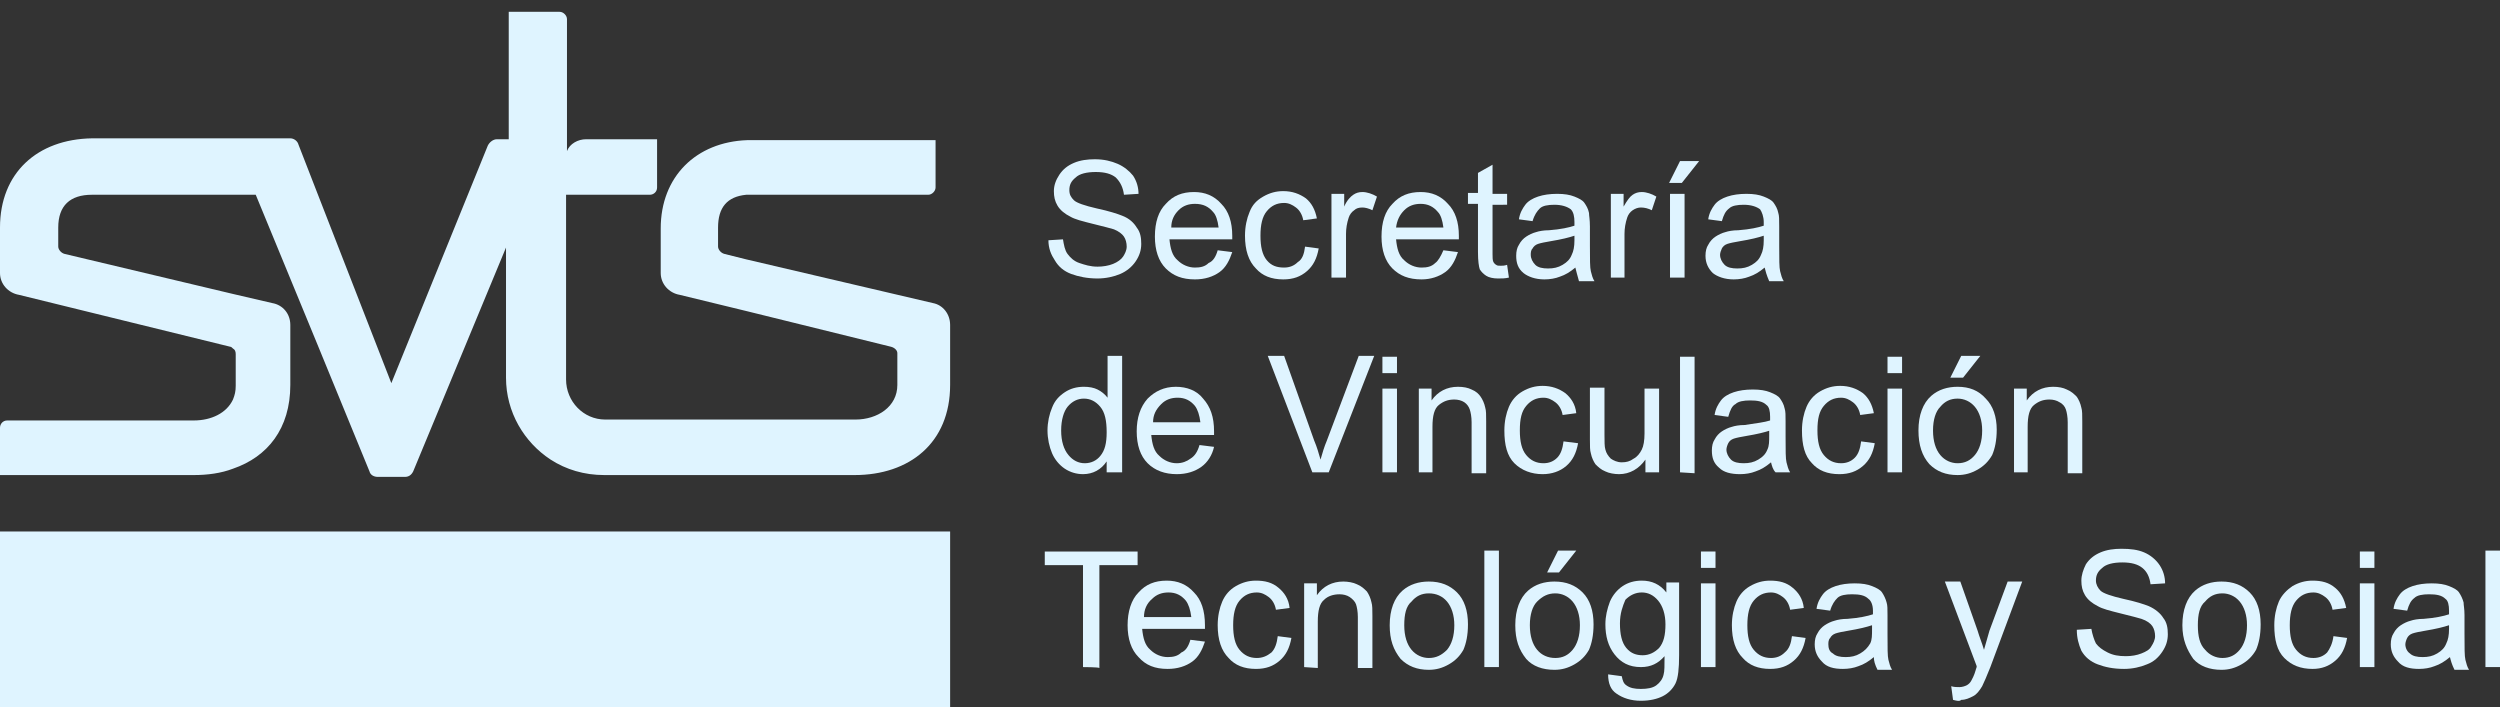 <?xml version="1.0" encoding="utf-8"?>
<!-- Generator: Adobe Illustrator 26.4.1, SVG Export Plug-In . SVG Version: 6.00 Build 0)  -->
<svg version="1.1" id="Layer_1" xmlns="http://www.w3.org/2000/svg" xmlns:xlink="http://www.w3.org/1999/xlink" x="0px" y="0px"
	 viewBox="0 0 274.7 77.7" style="enable-background:new 0 0 274.7 77.7;" xml:space="preserve">
<rect x="0" y="0" width="274.7" height="77.7" fill="#333333" stroke="none"/>
<style type="text/css">
	.st0{fill:#DFF4FF;}
</style>
<g>
	<g>
		<path class="st0" d="M115.2,26.4l1.6-0.1c0.1,0.6,0.2,1.2,0.5,1.6s0.7,0.8,1.3,1c0.6,0.2,1.2,0.4,2,0.4c0.6,0,1.2-0.1,1.7-0.3
			c0.5-0.2,0.9-0.5,1.1-0.8s0.4-0.7,0.4-1.1s-0.1-0.8-0.3-1.1c-0.2-0.3-0.6-0.6-1.1-0.8c-0.3-0.1-1.1-0.3-2.3-0.6
			c-1.2-0.3-2-0.5-2.5-0.8c-0.6-0.3-1.1-0.7-1.4-1.2s-0.4-1-0.4-1.6s0.2-1.2,0.6-1.8c0.4-0.6,0.9-1,1.6-1.3s1.5-0.4,2.3-0.4
			c1,0,1.8,0.2,2.5,0.5s1.3,0.8,1.7,1.3c0.4,0.6,0.6,1.3,0.6,2l-1.6,0.1c-0.1-0.8-0.4-1.4-0.9-1.9c-0.5-0.4-1.2-0.6-2.2-0.6
			s-1.8,0.2-2.2,0.6c-0.5,0.4-0.7,0.8-0.7,1.4c0,0.5,0.2,0.8,0.5,1.1c0.3,0.3,1.2,0.6,2.5,0.9c1.4,0.3,2.3,0.6,2.8,0.8
			c0.8,0.3,1.3,0.8,1.6,1.3c0.4,0.5,0.5,1.1,0.5,1.8c0,0.7-0.2,1.3-0.6,1.9s-1,1.1-1.7,1.4s-1.6,0.5-2.5,0.5c-1.1,0-2.1-0.2-2.9-0.5
			s-1.4-0.8-1.8-1.5C115.5,28,115.2,27.3,115.2,26.4z"/>
		<path class="st0" d="M133.8,27.5l1.6,0.2c-0.3,0.9-0.7,1.7-1.4,2.2s-1.6,0.8-2.7,0.8c-1.4,0-2.4-0.4-3.2-1.2
			c-0.8-0.8-1.2-2-1.2-3.5c0-1.6,0.4-2.8,1.2-3.6c0.8-0.9,1.8-1.3,3.1-1.3c1.2,0,2.2,0.4,3,1.3c0.8,0.8,1.2,2,1.2,3.5
			c0,0.1,0,0.2,0,0.4h-6.9c0.1,1,0.3,1.8,0.9,2.3c0.5,0.5,1.2,0.8,1.9,0.8c0.6,0,1.1-0.1,1.5-0.5C133.3,28.7,133.6,28.2,133.8,27.5z
			 M128.7,25h5.2c-0.1-0.8-0.3-1.4-0.6-1.7c-0.5-0.6-1.1-0.9-2-0.9c-0.7,0-1.3,0.2-1.8,0.7C129,23.6,128.7,24.2,128.7,25z"/>
		<path class="st0" d="M143.4,27.1l1.5,0.2c-0.2,1.1-0.6,1.9-1.3,2.5s-1.5,0.9-2.6,0.9c-1.3,0-2.3-0.4-3-1.2c-0.8-0.8-1.2-2-1.2-3.6
			c0-1,0.2-1.9,0.5-2.6c0.3-0.8,0.8-1.3,1.5-1.7c0.7-0.4,1.4-0.6,2.2-0.6c1,0,1.8,0.3,2.5,0.8c0.6,0.5,1,1.2,1.2,2.2l-1.5,0.2
			c-0.1-0.6-0.4-1.1-0.8-1.4c-0.4-0.3-0.8-0.5-1.3-0.5c-0.8,0-1.4,0.3-1.9,0.9s-0.7,1.5-0.7,2.7s0.2,2.1,0.7,2.7s1.1,0.8,1.9,0.8
			c0.6,0,1.1-0.2,1.5-0.6C143.1,28.5,143.3,27.9,143.4,27.1z"/>
		<path class="st0" d="M146.3,30.5v-9.2h1.4v1.4c0.3-0.7,0.7-1.1,1-1.3c0.3-0.2,0.6-0.3,1-0.3c0.5,0,1.1,0.2,1.6,0.5l-0.5,1.5
			c-0.4-0.2-0.8-0.3-1.1-0.3c-0.4,0-0.7,0.1-0.9,0.3c-0.3,0.2-0.5,0.5-0.6,0.8c-0.2,0.6-0.3,1.2-0.3,1.8v4.8H146.3L146.3,30.5z"/>
		<path class="st0" d="M158.6,27.5l1.6,0.2c-0.3,0.9-0.7,1.7-1.4,2.2s-1.6,0.8-2.6,0.8c-1.4,0-2.4-0.4-3.2-1.2
			c-0.8-0.8-1.2-2-1.2-3.5c0-1.6,0.4-2.8,1.2-3.6c0.8-0.9,1.8-1.3,3.1-1.3c1.2,0,2.2,0.4,3,1.3c0.8,0.8,1.2,2,1.2,3.5
			c0,0.1,0,0.2,0,0.4h-6.9c0.1,1,0.3,1.8,0.9,2.3c0.5,0.5,1.2,0.8,1.9,0.8c0.6,0,1.1-0.1,1.5-0.5C158,28.7,158.3,28.2,158.6,27.5z
			 M153.4,25h5.2c-0.1-0.8-0.3-1.4-0.6-1.7c-0.5-0.6-1.1-0.9-1.9-0.9c-0.7,0-1.3,0.2-1.8,0.7C153.8,23.6,153.5,24.2,153.4,25z"/>
		<path class="st0" d="M165.6,29.1l0.2,1.4c-0.4,0.1-0.8,0.1-1.2,0.1c-0.5,0-1-0.1-1.3-0.3c-0.3-0.2-0.5-0.4-0.7-0.7
			c-0.1-0.3-0.2-0.9-0.2-1.9v-5.3h-1.1v-1.2h1.1V19l1.6-0.9v3.2h1.6v1.2H164v5.4c0,0.4,0,0.7,0.1,0.9c0.1,0.1,0.1,0.2,0.3,0.3
			c0.1,0.1,0.3,0.1,0.5,0.1S165.3,29.2,165.6,29.1z"/>
		<path class="st0" d="M173.1,29.4c-0.6,0.5-1.1,0.8-1.7,1c-0.5,0.2-1.1,0.3-1.7,0.3c-1,0-1.8-0.3-2.3-0.7c-0.6-0.5-0.8-1.1-0.8-1.9
			c0-0.5,0.1-0.9,0.3-1.2c0.2-0.4,0.5-0.7,0.8-0.9c0.3-0.2,0.7-0.4,1.1-0.5c0.3-0.1,0.8-0.2,1.4-0.2c1.3-0.1,2.2-0.3,2.8-0.5
			c0-0.2,0-0.4,0-0.4c0-0.6-0.1-1.1-0.4-1.4c-0.4-0.3-1-0.5-1.8-0.5c-0.7,0-1.3,0.1-1.6,0.4s-0.6,0.7-0.8,1.4l-1.5-0.2
			c0.1-0.7,0.4-1.2,0.7-1.6s0.8-0.7,1.4-0.9c0.6-0.2,1.3-0.3,2.1-0.3s1.4,0.1,1.9,0.3c0.5,0.2,0.9,0.4,1.1,0.7
			c0.2,0.3,0.4,0.6,0.5,1.1c0,0.3,0.1,0.7,0.1,1.5V27c0,1.5,0,2.4,0.1,2.8s0.2,0.8,0.4,1.1h-1.7C173.3,30.2,173.2,29.8,173.1,29.4z
			 M173,25.9c-0.6,0.2-1.4,0.4-2.6,0.6c-0.6,0.1-1.1,0.2-1.4,0.3c-0.3,0.1-0.5,0.3-0.6,0.5c-0.2,0.2-0.2,0.5-0.2,0.7
			c0,0.4,0.2,0.8,0.5,1.1c0.3,0.3,0.8,0.4,1.4,0.4c0.6,0,1.1-0.1,1.6-0.4s0.8-0.6,1-1.1c0.2-0.4,0.3-0.9,0.3-1.6V25.9L173,25.9z"/>
		<path class="st0" d="M177,30.5v-9.2h1.4v1.4c0.4-0.7,0.7-1.1,1-1.3c0.3-0.2,0.6-0.3,1-0.3c0.5,0,1.1,0.2,1.6,0.5l-0.5,1.5
			c-0.4-0.2-0.8-0.3-1.2-0.3c-0.3,0-0.6,0.1-0.9,0.3c-0.3,0.2-0.5,0.5-0.6,0.8c-0.2,0.6-0.3,1.2-0.3,1.8v4.8H177L177,30.5z"/>
		<path class="st0" d="M183.4,20.1l1.2-2.4h2.1l-1.9,2.4H183.4z M183.5,30.5v-9.2h1.6v9.2H183.5z"/>
		<path class="st0" d="M193.9,29.4c-0.6,0.5-1.1,0.8-1.7,1c-0.5,0.2-1.1,0.3-1.7,0.3c-1,0-1.8-0.3-2.3-0.7c-0.5-0.5-0.8-1.1-0.8-1.9
			c0-0.5,0.1-0.9,0.3-1.2c0.2-0.4,0.5-0.7,0.8-0.9c0.3-0.2,0.7-0.4,1.1-0.5c0.3-0.1,0.8-0.2,1.4-0.2c1.3-0.1,2.2-0.3,2.8-0.5
			c0-0.2,0-0.4,0-0.4c0-0.6-0.2-1.1-0.4-1.4c-0.4-0.3-1-0.5-1.8-0.5c-0.7,0-1.3,0.1-1.6,0.4c-0.4,0.3-0.6,0.7-0.8,1.4l-1.5-0.2
			c0.1-0.7,0.4-1.2,0.7-1.6s0.8-0.7,1.4-0.9c0.6-0.2,1.3-0.3,2.1-0.3s1.4,0.1,1.9,0.3c0.5,0.2,0.9,0.4,1.1,0.7
			c0.2,0.3,0.4,0.6,0.5,1.1c0.1,0.3,0.1,0.7,0.1,1.5V27c0,1.5,0,2.4,0.1,2.8s0.2,0.8,0.4,1.1h-1.6C194.1,30.2,194,29.8,193.9,29.4z
			 M193.8,25.9c-0.6,0.2-1.4,0.4-2.6,0.6c-0.6,0.1-1.1,0.2-1.4,0.3c-0.3,0.1-0.5,0.3-0.6,0.5S189,27.8,189,28c0,0.4,0.2,0.8,0.5,1.1
			c0.3,0.3,0.8,0.4,1.4,0.4c0.6,0,1.1-0.1,1.6-0.4s0.8-0.6,1-1.1c0.2-0.4,0.3-0.9,0.3-1.6V25.9z"/>
		<path class="st0" d="M121.6,51.9v-1.2c-0.6,0.9-1.5,1.4-2.6,1.4c-0.7,0-1.4-0.2-2-0.6c-0.6-0.4-1.1-1-1.4-1.7s-0.5-1.6-0.5-2.5
			s0.2-1.8,0.5-2.5c0.3-0.8,0.8-1.3,1.4-1.7s1.3-0.6,2.1-0.6c0.6,0,1.1,0.1,1.5,0.3s0.8,0.5,1.1,0.9v-4.6h1.6v12.8
			C123.3,51.9,121.6,51.9,121.6,51.9z M116.6,47.3c0,1.2,0.3,2.1,0.8,2.7c0.5,0.6,1.1,0.9,1.8,0.9c0.7,0,1.3-0.3,1.7-0.8
			c0.5-0.6,0.7-1.4,0.7-2.6c0-1.3-0.2-2.2-0.7-2.8s-1.1-0.9-1.8-0.9c-0.7,0-1.3,0.3-1.8,0.9C116.9,45.2,116.6,46.1,116.6,47.3z"/>
		<path class="st0" d="M131.8,48.9l1.6,0.2c-0.2,0.9-0.7,1.7-1.4,2.2s-1.6,0.8-2.7,0.8c-1.3,0-2.4-0.4-3.2-1.2
			c-0.8-0.8-1.2-2-1.2-3.5s0.4-2.7,1.2-3.6c0.8-0.8,1.8-1.3,3.1-1.3c1.2,0,2.3,0.4,3,1.3c0.8,0.9,1.2,2,1.2,3.6c0,0.1,0,0.2,0,0.4
			h-6.9c0.1,1,0.3,1.8,0.9,2.3c0.5,0.5,1.2,0.8,1.9,0.8c0.6,0,1.1-0.2,1.5-0.5C131.3,50.1,131.6,49.6,131.8,48.9z M126.7,46.4h5.2
			c-0.1-0.8-0.3-1.4-0.6-1.8c-0.5-0.6-1.1-0.9-1.9-0.9c-0.7,0-1.3,0.2-1.8,0.7C127,45,126.7,45.6,126.7,46.4z"/>
		<path class="st0" d="M144.2,51.9l-4.9-12.8h1.8l3.3,9.3c0.3,0.7,0.5,1.4,0.7,2.1c0.2-0.7,0.4-1.4,0.7-2.1l3.5-9.3h1.7l-5,12.8
			H144.2z"/>
		<path class="st0" d="M151.9,41v-1.8h1.6V41H151.9z M151.9,51.9v-9.2h1.6v9.2H151.9z"/>
		<path class="st0" d="M155.9,51.9v-9.2h1.4V44c0.7-1,1.7-1.5,2.9-1.5c0.6,0,1.1,0.1,1.5,0.3c0.5,0.2,0.8,0.5,1,0.8s0.4,0.7,0.5,1.2
			c0.1,0.3,0.1,0.8,0.1,1.5V52h-1.6v-5.6c0-0.6-0.1-1.1-0.2-1.4c-0.1-0.3-0.3-0.6-0.6-0.8s-0.7-0.3-1.1-0.3c-0.7,0-1.2,0.2-1.7,0.6
			c-0.5,0.4-0.7,1.2-0.7,2.4v5H155.9z"/>
		<path class="st0" d="M171.8,48.5l1.6,0.2c-0.2,1.1-0.6,1.9-1.3,2.5s-1.6,0.9-2.6,0.9c-1.2,0-2.3-0.4-3.1-1.2s-1.1-2-1.1-3.6
			c0-1,0.2-1.9,0.5-2.6c0.3-0.7,0.8-1.3,1.5-1.7s1.4-0.6,2.2-0.6c1,0,1.8,0.3,2.5,0.8c0.6,0.5,1.1,1.2,1.2,2.2l-1.5,0.2
			c-0.1-0.6-0.4-1.1-0.8-1.4c-0.4-0.3-0.8-0.5-1.3-0.5c-0.8,0-1.4,0.3-1.9,0.9c-0.5,0.6-0.7,1.4-0.7,2.7c0,1.2,0.2,2.1,0.7,2.7
			c0.5,0.6,1.1,0.9,1.9,0.9c0.6,0,1.1-0.2,1.5-0.6C171.5,49.9,171.7,49.3,171.8,48.5z"/>
		<path class="st0" d="M180.8,51.9v-1.4c-0.7,1-1.7,1.6-2.9,1.6c-0.5,0-1.1-0.1-1.5-0.3c-0.5-0.2-0.8-0.5-1.1-0.8
			c-0.2-0.3-0.4-0.7-0.5-1.2c-0.1-0.3-0.1-0.8-0.1-1.5v-5.7h1.6v5.1c0,0.8,0,1.4,0.1,1.7c0.1,0.4,0.3,0.7,0.6,1
			c0.3,0.2,0.7,0.4,1.2,0.4s0.9-0.1,1.3-0.4c0.4-0.2,0.7-0.6,0.9-1s0.3-1,0.3-1.8v-4.9h1.6v9.2L180.8,51.9L180.8,51.9z"/>
		<path class="st0" d="M184.6,51.9V39.2h1.6V52L184.6,51.9L184.6,51.9z"/>
		<path class="st0" d="M194.6,50.8c-0.6,0.5-1.1,0.8-1.7,1c-0.5,0.2-1.1,0.3-1.7,0.3c-1,0-1.8-0.2-2.3-0.7c-0.6-0.5-0.8-1.1-0.8-1.9
			c0-0.5,0.1-0.9,0.3-1.2c0.2-0.4,0.5-0.7,0.8-0.9s0.7-0.4,1.1-0.5c0.3-0.1,0.8-0.2,1.4-0.2c1.3-0.2,2.2-0.3,2.8-0.5
			c0-0.2,0-0.3,0-0.4c0-0.6-0.1-1.1-0.4-1.3c-0.4-0.4-1-0.5-1.8-0.5c-0.7,0-1.3,0.1-1.6,0.4c-0.4,0.2-0.6,0.7-0.8,1.4l-1.5-0.2
			c0.1-0.7,0.4-1.2,0.7-1.6c0.3-0.4,0.8-0.7,1.4-0.9c0.6-0.2,1.3-0.3,2.1-0.3s1.4,0.1,1.9,0.3s0.9,0.4,1.1,0.7
			c0.2,0.3,0.4,0.6,0.5,1.1c0.1,0.3,0.1,0.7,0.1,1.4V48c0,1.5,0,2.4,0.1,2.8c0.1,0.4,0.2,0.8,0.4,1.1h-1.6
			C194.8,51.6,194.7,51.2,194.6,50.8z M194.5,47.3c-0.6,0.2-1.4,0.4-2.6,0.6c-0.6,0.1-1.1,0.2-1.4,0.3c-0.3,0.1-0.5,0.3-0.6,0.5
			s-0.2,0.5-0.2,0.7c0,0.4,0.2,0.8,0.5,1.1s0.8,0.4,1.4,0.4c0.6,0,1.1-0.1,1.6-0.4c0.5-0.3,0.8-0.6,1-1.1c0.2-0.4,0.2-0.9,0.2-1.6
			v-0.5H194.5z"/>
		<path class="st0" d="M204.5,48.5l1.5,0.2c-0.2,1.1-0.6,1.9-1.3,2.5s-1.5,0.9-2.6,0.9c-1.3,0-2.3-0.4-3-1.2c-0.8-0.8-1.1-2-1.1-3.6
			c0-1,0.2-1.9,0.5-2.6c0.3-0.7,0.8-1.3,1.5-1.7s1.4-0.6,2.2-0.6c1,0,1.8,0.3,2.5,0.8c0.6,0.5,1,1.2,1.2,2.2l-1.5,0.2
			c-0.1-0.6-0.4-1.1-0.8-1.4c-0.4-0.3-0.8-0.5-1.3-0.5c-0.8,0-1.4,0.3-1.9,0.9c-0.5,0.6-0.7,1.4-0.7,2.7c0,1.2,0.2,2.1,0.7,2.7
			c0.5,0.6,1.1,0.9,1.9,0.9c0.6,0,1.1-0.2,1.5-0.6C204.2,49.9,204.4,49.3,204.5,48.5z"/>
		<path class="st0" d="M207.4,41v-1.8h1.6V41H207.4z M207.4,51.9v-9.2h1.6v9.2H207.4z"/>
		<path class="st0" d="M210.8,47.3c0-1.7,0.5-3,1.4-3.8c0.8-0.7,1.8-1,2.9-1c1.3,0,2.3,0.4,3.1,1.3c0.8,0.8,1.2,2,1.2,3.4
			c0,1.2-0.2,2.1-0.5,2.8c-0.4,0.7-0.9,1.2-1.6,1.6c-0.7,0.4-1.4,0.6-2.2,0.6c-1.3,0-2.3-0.4-3.1-1.2
			C211.2,50.1,210.8,48.9,210.8,47.3z M212.4,47.3c0,1.2,0.3,2.1,0.8,2.7c0.5,0.6,1.2,0.9,1.9,0.9c0.8,0,1.4-0.3,1.9-0.9
			c0.5-0.6,0.8-1.5,0.8-2.7c0-1.1-0.3-2-0.8-2.6s-1.2-0.9-1.9-0.9c-0.8,0-1.4,0.3-1.9,0.9C212.7,45.2,212.4,46.1,212.4,47.3z
			 M214.3,41.5l1.2-2.4h2.1l-1.9,2.4H214.3z"/>
		<path class="st0" d="M221.3,51.9v-9.2h1.4V44c0.7-1,1.7-1.5,2.9-1.5c0.6,0,1.1,0.1,1.5,0.3c0.5,0.2,0.8,0.5,1.1,0.8
			c0.2,0.3,0.4,0.7,0.5,1.2c0.1,0.3,0.1,0.8,0.1,1.5V52h-1.6v-5.6c0-0.6-0.1-1.1-0.2-1.4c-0.1-0.3-0.3-0.6-0.7-0.8
			c-0.3-0.2-0.7-0.3-1.1-0.3c-0.7,0-1.2,0.2-1.7,0.6c-0.5,0.4-0.7,1.2-0.7,2.4v5H221.3z"/>
		<path class="st0" d="M119,73.3V62.1h-4.2v-1.5H125v1.5h-4.2v11.3C120.7,73.3,119,73.3,119,73.3z"/>
		<path class="st0" d="M130.8,70.3l1.6,0.2c-0.3,0.9-0.7,1.7-1.4,2.2s-1.6,0.8-2.7,0.8c-1.4,0-2.4-0.4-3.2-1.3
			c-0.8-0.8-1.2-2-1.2-3.5s0.4-2.8,1.2-3.6c0.8-0.9,1.8-1.3,3.1-1.3c1.2,0,2.2,0.4,3,1.3c0.8,0.8,1.2,2,1.2,3.6c0,0.1,0,0.2,0,0.4
			h-6.9c0.1,1,0.3,1.8,0.9,2.3c0.5,0.5,1.2,0.8,1.9,0.8c0.6,0,1.1-0.1,1.5-0.5C130.3,71.5,130.6,71,130.8,70.3z M125.7,67.8h5.2
			c-0.1-0.8-0.3-1.4-0.6-1.8c-0.5-0.6-1.1-0.9-1.9-0.9c-0.7,0-1.3,0.2-1.8,0.7C126,66.3,125.7,67,125.7,67.8z"/>
		<path class="st0" d="M140.4,69.9l1.5,0.2c-0.2,1.1-0.6,1.9-1.3,2.5s-1.5,0.9-2.6,0.9c-1.3,0-2.3-0.4-3-1.2c-0.8-0.8-1.2-2-1.2-3.6
			c0-1,0.2-1.9,0.5-2.6s0.8-1.3,1.5-1.7c0.7-0.4,1.4-0.6,2.2-0.6c1,0,1.8,0.2,2.5,0.8c0.6,0.5,1.1,1.2,1.2,2.2l-1.5,0.2
			c-0.1-0.6-0.4-1.1-0.8-1.4c-0.4-0.3-0.8-0.5-1.3-0.5c-0.8,0-1.4,0.3-1.9,0.9s-0.7,1.5-0.7,2.7s0.2,2.1,0.7,2.7s1.1,0.9,1.9,0.9
			c0.6,0,1.1-0.2,1.6-0.6C140.1,71.3,140.3,70.7,140.4,69.9z"/>
		<path class="st0" d="M143.3,73.3v-9.2h1.4v1.3c0.7-1,1.7-1.5,2.9-1.5c0.5,0,1.1,0.1,1.5,0.3c0.5,0.2,0.8,0.5,1.1,0.8
			c0.2,0.3,0.4,0.7,0.5,1.2c0.1,0.3,0.1,0.8,0.1,1.5v5.7h-1.6v-5.6c0-0.6-0.1-1.1-0.2-1.4c-0.1-0.3-0.4-0.6-0.7-0.8
			c-0.3-0.2-0.7-0.3-1.1-0.3c-0.7,0-1.3,0.2-1.7,0.6c-0.5,0.4-0.7,1.2-0.7,2.4v5.1L143.3,73.3L143.3,73.3z"/>
		<path class="st0" d="M152.7,68.7c0-1.7,0.5-3,1.4-3.8c0.8-0.7,1.8-1,2.9-1c1.3,0,2.3,0.4,3.1,1.2c0.8,0.8,1.2,2,1.2,3.5
			c0,1.2-0.2,2.1-0.5,2.8c-0.4,0.7-0.9,1.2-1.6,1.6c-0.7,0.4-1.4,0.6-2.2,0.6c-1.3,0-2.3-0.4-3.1-1.2
			C153.1,71.4,152.7,70.3,152.7,68.7z M154.3,68.7c0,1.2,0.3,2.1,0.8,2.7s1.2,0.9,1.9,0.9c0.8,0,1.4-0.3,2-0.9
			c0.5-0.6,0.8-1.5,0.8-2.7c0-1.1-0.3-2-0.8-2.6s-1.2-0.9-2-0.9s-1.4,0.3-1.9,0.9C154.5,66.6,154.3,67.5,154.3,68.7z"/>
		<path class="st0" d="M163.1,73.3V60.5h1.6v12.8C164.7,73.3,163.1,73.3,163.1,73.3z"/>
		<path class="st0" d="M166.5,68.7c0-1.7,0.5-3,1.4-3.8c0.8-0.7,1.8-1,2.9-1c1.3,0,2.3,0.4,3.1,1.2c0.8,0.8,1.2,2,1.2,3.5
			c0,1.2-0.2,2.1-0.5,2.8c-0.4,0.7-0.9,1.2-1.6,1.6c-0.7,0.4-1.4,0.6-2.2,0.6c-1.3,0-2.4-0.4-3.1-1.2
			C166.9,71.4,166.5,70.3,166.5,68.7z M168.1,68.7c0,1.2,0.3,2.1,0.8,2.7s1.2,0.9,2,0.9s1.4-0.3,1.9-0.9s0.8-1.5,0.8-2.7
			c0-1.1-0.3-2-0.8-2.6s-1.2-0.9-1.9-0.9c-0.8,0-1.4,0.3-2,0.9C168.4,66.6,168.1,67.5,168.1,68.7z M170,62.9l1.2-2.4h2l-1.9,2.4H170
			z"/>
		<path class="st0" d="M176.7,74.1l1.5,0.2c0.1,0.5,0.2,0.8,0.5,1c0.4,0.3,0.9,0.4,1.6,0.4c0.7,0,1.3-0.1,1.7-0.4s0.7-0.7,0.8-1.2
			c0.1-0.3,0.1-1,0.1-2c-0.7,0.8-1.5,1.2-2.6,1.2c-1.3,0-2.2-0.5-2.9-1.4s-1-2-1-3.3c0-0.9,0.2-1.7,0.5-2.5c0.3-0.7,0.8-1.3,1.4-1.7
			c0.6-0.4,1.3-0.6,2.1-0.6c1.1,0,2,0.4,2.7,1.3V64h1.4v8c0,1.4-0.1,2.5-0.4,3.1c-0.3,0.6-0.8,1.1-1.4,1.4c-0.6,0.3-1.4,0.5-2.4,0.5
			c-1.1,0-2-0.3-2.7-0.8C177,75.8,176.7,75.1,176.7,74.1z M178,68.5c0,1.2,0.2,2.1,0.7,2.7s1.1,0.8,1.8,0.8s1.3-0.3,1.8-0.8
			c0.5-0.6,0.7-1.4,0.7-2.6c0-1.1-0.3-2-0.8-2.6s-1.1-0.9-1.8-0.9s-1.3,0.3-1.8,0.8C178.3,66.6,178,67.4,178,68.5z"/>
		<path class="st0" d="M186.9,62.4v-1.8h1.6v1.8H186.9z M186.9,73.3v-9.2h1.6v9.2H186.9z"/>
		<path class="st0" d="M196.9,69.9l1.5,0.2c-0.2,1.1-0.6,1.9-1.3,2.5s-1.5,0.9-2.6,0.9c-1.3,0-2.3-0.4-3-1.2c-0.8-0.8-1.2-2-1.2-3.6
			c0-1,0.2-1.9,0.5-2.6s0.8-1.3,1.5-1.7c0.7-0.4,1.4-0.6,2.2-0.6c1,0,1.8,0.2,2.5,0.8c0.6,0.5,1.1,1.2,1.2,2.2l-1.5,0.2
			c-0.1-0.6-0.4-1.1-0.8-1.4c-0.4-0.3-0.8-0.5-1.3-0.5c-0.8,0-1.4,0.3-1.9,0.9s-0.7,1.5-0.7,2.7s0.2,2.1,0.7,2.7s1.1,0.9,1.9,0.9
			c0.6,0,1.1-0.2,1.5-0.6C196.6,71.3,196.8,70.7,196.9,69.9z"/>
		<path class="st0" d="M205.9,72.2c-0.6,0.5-1.1,0.8-1.7,1c-0.5,0.2-1.1,0.3-1.7,0.3c-1,0-1.8-0.2-2.3-0.8c-0.5-0.5-0.8-1.1-0.8-1.9
			c0-0.5,0.1-0.9,0.3-1.2c0.2-0.4,0.5-0.7,0.8-0.9c0.3-0.2,0.7-0.4,1.1-0.5c0.3-0.1,0.8-0.2,1.4-0.2c1.3-0.1,2.2-0.3,2.8-0.5
			c0-0.2,0-0.4,0-0.4c0-0.6-0.2-1.1-0.5-1.3c-0.4-0.4-1-0.5-1.8-0.5c-0.7,0-1.3,0.1-1.6,0.4s-0.6,0.7-0.8,1.4l-1.5-0.2
			c0.1-0.7,0.4-1.2,0.7-1.6s0.8-0.7,1.4-0.9c0.6-0.2,1.3-0.3,2.1-0.3s1.4,0.1,1.9,0.3c0.5,0.2,0.9,0.4,1.1,0.7
			c0.2,0.3,0.4,0.7,0.5,1.1c0.1,0.3,0.1,0.7,0.1,1.4v2.1c0,1.5,0,2.4,0.1,2.8s0.2,0.8,0.4,1.1h-1.6C206,73,205.9,72.6,205.9,72.2z
			 M205.7,68.7c-0.6,0.2-1.4,0.4-2.6,0.6c-0.6,0.1-1.1,0.2-1.4,0.3c-0.3,0.1-0.5,0.3-0.6,0.5c-0.2,0.2-0.2,0.5-0.2,0.7
			c0,0.4,0.1,0.8,0.5,1c0.3,0.3,0.8,0.4,1.4,0.4c0.6,0,1.1-0.1,1.6-0.4s0.8-0.6,1.1-1.1c0.2-0.4,0.2-0.9,0.2-1.6V68.7L205.7,68.7z"
			/>
		<path class="st0" d="M214.6,76.9l-0.2-1.5c0.3,0.1,0.6,0.1,0.9,0.1c0.3,0,0.6-0.1,0.8-0.2s0.4-0.3,0.5-0.5s0.3-0.5,0.5-1.2
			c0-0.1,0.1-0.2,0.1-0.4l-3.5-9.3h1.7l1.9,5.4c0.2,0.7,0.5,1.4,0.7,2.1c0.2-0.7,0.4-1.4,0.6-2.1l2-5.4h1.6l-3.5,9.4
			c-0.4,1-0.7,1.7-0.9,2.1c-0.3,0.5-0.6,0.9-1,1.1s-0.8,0.4-1.3,0.4C215.3,77.1,215,77,214.6,76.9z"/>
		<path class="st0" d="M228.2,69.2l1.6-0.1c0.1,0.6,0.3,1.2,0.5,1.6c0.3,0.4,0.7,0.7,1.3,1s1.2,0.4,2,0.4c0.6,0,1.2-0.1,1.7-0.3
			c0.5-0.2,0.9-0.4,1.1-0.8c0.2-0.3,0.4-0.7,0.4-1.1s-0.1-0.8-0.3-1.1c-0.2-0.3-0.6-0.6-1.2-0.8c-0.3-0.1-1.1-0.3-2.3-0.6
			c-1.2-0.3-2-0.5-2.5-0.8c-0.6-0.3-1.1-0.7-1.4-1.2c-0.3-0.5-0.4-1-0.4-1.6s0.2-1.2,0.5-1.8c0.4-0.6,0.9-1,1.6-1.3
			c0.7-0.3,1.5-0.4,2.3-0.4c1,0,1.8,0.1,2.5,0.4c0.7,0.3,1.3,0.8,1.7,1.4c0.4,0.6,0.6,1.3,0.6,2l-1.6,0.1c-0.1-0.8-0.4-1.4-0.9-1.8
			c-0.5-0.4-1.2-0.6-2.2-0.6s-1.8,0.2-2.2,0.6c-0.5,0.4-0.7,0.8-0.7,1.4c0,0.4,0.2,0.8,0.5,1.1s1.2,0.6,2.5,0.9
			c1.4,0.3,2.3,0.6,2.8,0.8c0.7,0.3,1.3,0.8,1.6,1.3c0.4,0.5,0.5,1.1,0.5,1.8c0,0.7-0.2,1.3-0.6,1.9c-0.4,0.6-0.9,1.1-1.7,1.4
			c-0.7,0.3-1.6,0.5-2.5,0.5c-1.2,0-2.1-0.2-2.9-0.5c-0.8-0.3-1.4-0.8-1.8-1.5C228.4,70.8,228.2,70.1,228.2,69.2z"/>
		<path class="st0" d="M239.8,68.7c0-1.7,0.5-3,1.4-3.8c0.8-0.7,1.8-1,2.9-1c1.3,0,2.3,0.4,3.1,1.2c0.8,0.8,1.2,2,1.2,3.5
			c0,1.2-0.2,2.1-0.5,2.8c-0.4,0.7-0.9,1.2-1.6,1.6c-0.7,0.4-1.4,0.6-2.2,0.6c-1.3,0-2.4-0.4-3.1-1.2
			C240.3,71.4,239.8,70.3,239.8,68.7z M241.5,68.7c0,1.2,0.2,2.1,0.8,2.7c0.5,0.6,1.2,0.9,1.9,0.9c0.8,0,1.4-0.3,1.9-0.9
			s0.8-1.5,0.8-2.7c0-1.1-0.3-2-0.8-2.6s-1.2-0.9-1.9-0.9c-0.8,0-1.4,0.3-1.9,0.9C241.7,66.6,241.5,67.5,241.5,68.7z"/>
		<path class="st0" d="M256.4,69.9l1.5,0.2c-0.2,1.1-0.6,1.9-1.3,2.5c-0.7,0.6-1.5,0.9-2.5,0.9c-1.3,0-2.3-0.4-3.1-1.2
			c-0.8-0.8-1.1-2-1.1-3.6c0-1,0.2-1.9,0.5-2.6s0.9-1.3,1.5-1.7c0.7-0.4,1.4-0.6,2.2-0.6c1,0,1.8,0.2,2.5,0.8c0.6,0.5,1,1.2,1.2,2.2
			l-1.5,0.2c-0.1-0.6-0.4-1.1-0.8-1.4c-0.4-0.3-0.8-0.5-1.3-0.5c-0.8,0-1.4,0.3-1.9,0.9s-0.7,1.5-0.7,2.7s0.2,2.1,0.7,2.7
			s1.1,0.9,1.9,0.9c0.6,0,1.1-0.2,1.5-0.6C256,71.3,256.3,70.7,256.4,69.9z"/>
		<path class="st0" d="M259.3,62.4v-1.8h1.6v1.8H259.3z M259.3,73.3v-9.2h1.6v9.2H259.3z"/>
		<path class="st0" d="M269.2,72.2c-0.6,0.5-1.1,0.8-1.7,1c-0.5,0.2-1.1,0.3-1.7,0.3c-1,0-1.8-0.2-2.3-0.8c-0.5-0.5-0.8-1.1-0.8-1.9
			c0-0.5,0.1-0.9,0.3-1.2c0.2-0.4,0.5-0.7,0.8-0.9c0.3-0.2,0.7-0.4,1.1-0.5c0.3-0.1,0.8-0.2,1.4-0.2c1.3-0.1,2.2-0.3,2.8-0.5
			c0-0.2,0-0.4,0-0.4c0-0.6-0.1-1.1-0.4-1.3c-0.4-0.4-1-0.5-1.8-0.5c-0.7,0-1.3,0.1-1.6,0.4c-0.4,0.3-0.6,0.7-0.8,1.4l-1.5-0.2
			c0.1-0.7,0.4-1.2,0.7-1.6c0.3-0.4,0.8-0.7,1.4-0.9c0.6-0.2,1.3-0.3,2.1-0.3c0.8,0,1.4,0.1,1.9,0.3c0.5,0.2,0.9,0.4,1.1,0.7
			c0.2,0.3,0.4,0.7,0.5,1.1c0,0.3,0.1,0.7,0.1,1.4v2.1c0,1.5,0,2.4,0.1,2.8s0.2,0.8,0.4,1.1h-1.6C269.4,73,269.3,72.6,269.2,72.2z
			 M269.1,68.7c-0.6,0.2-1.4,0.4-2.6,0.6c-0.6,0.1-1.1,0.2-1.4,0.3c-0.3,0.1-0.5,0.3-0.6,0.5s-0.2,0.5-0.2,0.7c0,0.4,0.2,0.8,0.5,1
			c0.3,0.3,0.8,0.4,1.4,0.4s1.1-0.1,1.6-0.4s0.8-0.6,1-1.1c0.2-0.4,0.3-0.9,0.3-1.6L269.1,68.7L269.1,68.7z"/>
		<path class="st0" d="M273.1,73.3V60.5h1.6v12.8H273.1z"/>
	</g>
	<g>
		<polygon class="st0" points="73,58.4 60.5,58.4 55.6,58.4 34.9,58.4 25.6,58.4 0,58.4 0,77.7 25.6,77.7 34.9,77.7 55.6,77.7 
			60.5,77.7 73,77.7 82,77.7 104.4,77.7 104.4,58.4 82,58.4 		"/>
		<path class="st0" d="M102.5,33.3L82,28.5l-2.4-0.6c-0.4-0.1-0.7-0.5-0.7-0.8V25c0-2.2,1-3.4,3.1-3.6c0.2,0,0.4,0,0.6,0H102
			c0.4,0,0.8-0.4,0.8-0.8v-5.2H82.7c-0.2,0-0.4,0-0.6,0c-5.6,0.2-9.5,4-9.5,9.7V30c0,1.2,0.9,2.2,2.1,2.4l7.4,1.8l15.8,3.9
			c0.4,0.1,0.7,0.4,0.7,0.7v3.5c0,2.4-2.2,3.8-4.6,3.8H81.3h-7.4h-7.4c-2.4,0-4.3-2-4.3-4.4V21.4h9.2c0.4,0,0.8-0.3,0.8-0.8v-5.3
			h-7.8c-0.9,0-1.8,0.5-2.1,1.3V2.1c0-0.4-0.4-0.8-0.8-0.8h-5.6v14h-1.3c-0.4,0-0.8,0.3-1,0.7L43,42.1l-8.1-20.8l-2.1-5.4
			c-0.1-0.4-0.5-0.7-0.9-0.7h-6.3H10.1C4.1,15.3,0,19,0,25v5c0,1.2,0.9,2.2,2.1,2.4l23.2,5.7c0.1,0,0.2,0.1,0.3,0.2
			c0.2,0.1,0.3,0.3,0.3,0.6v3.5c0,0.6-0.1,1-0.3,1.5c-0.7,1.5-2.4,2.3-4.3,2.3H0.8C0.3,46.2,0,46.6,0,47v5.2h21.3
			c1.5,0,3-0.2,4.3-0.7c3.8-1.3,6.3-4.4,6.3-9.2v-6.6c0-1.2-0.8-2.2-2-2.4l-4.3-1L7.1,27.9c-0.4-0.1-0.7-0.5-0.7-0.8V25
			c0-2.4,1.3-3.6,3.7-3.6h15.5h2.5l6.8,16.5l5.7,13.9c0.1,0.4,0.5,0.6,0.9,0.6h3c0.4,0,0.7-0.2,0.9-0.6l10.2-24.6v14.3
			c0,3.8,2,7.1,4.9,9c1.7,1.1,3.7,1.7,5.9,1.7H73h9h11.9c6,0,10.5-3.5,10.5-9.9v-6.6C104.4,34.5,103.6,33.5,102.5,33.3z"/>
	</g>
</g>
</svg>
